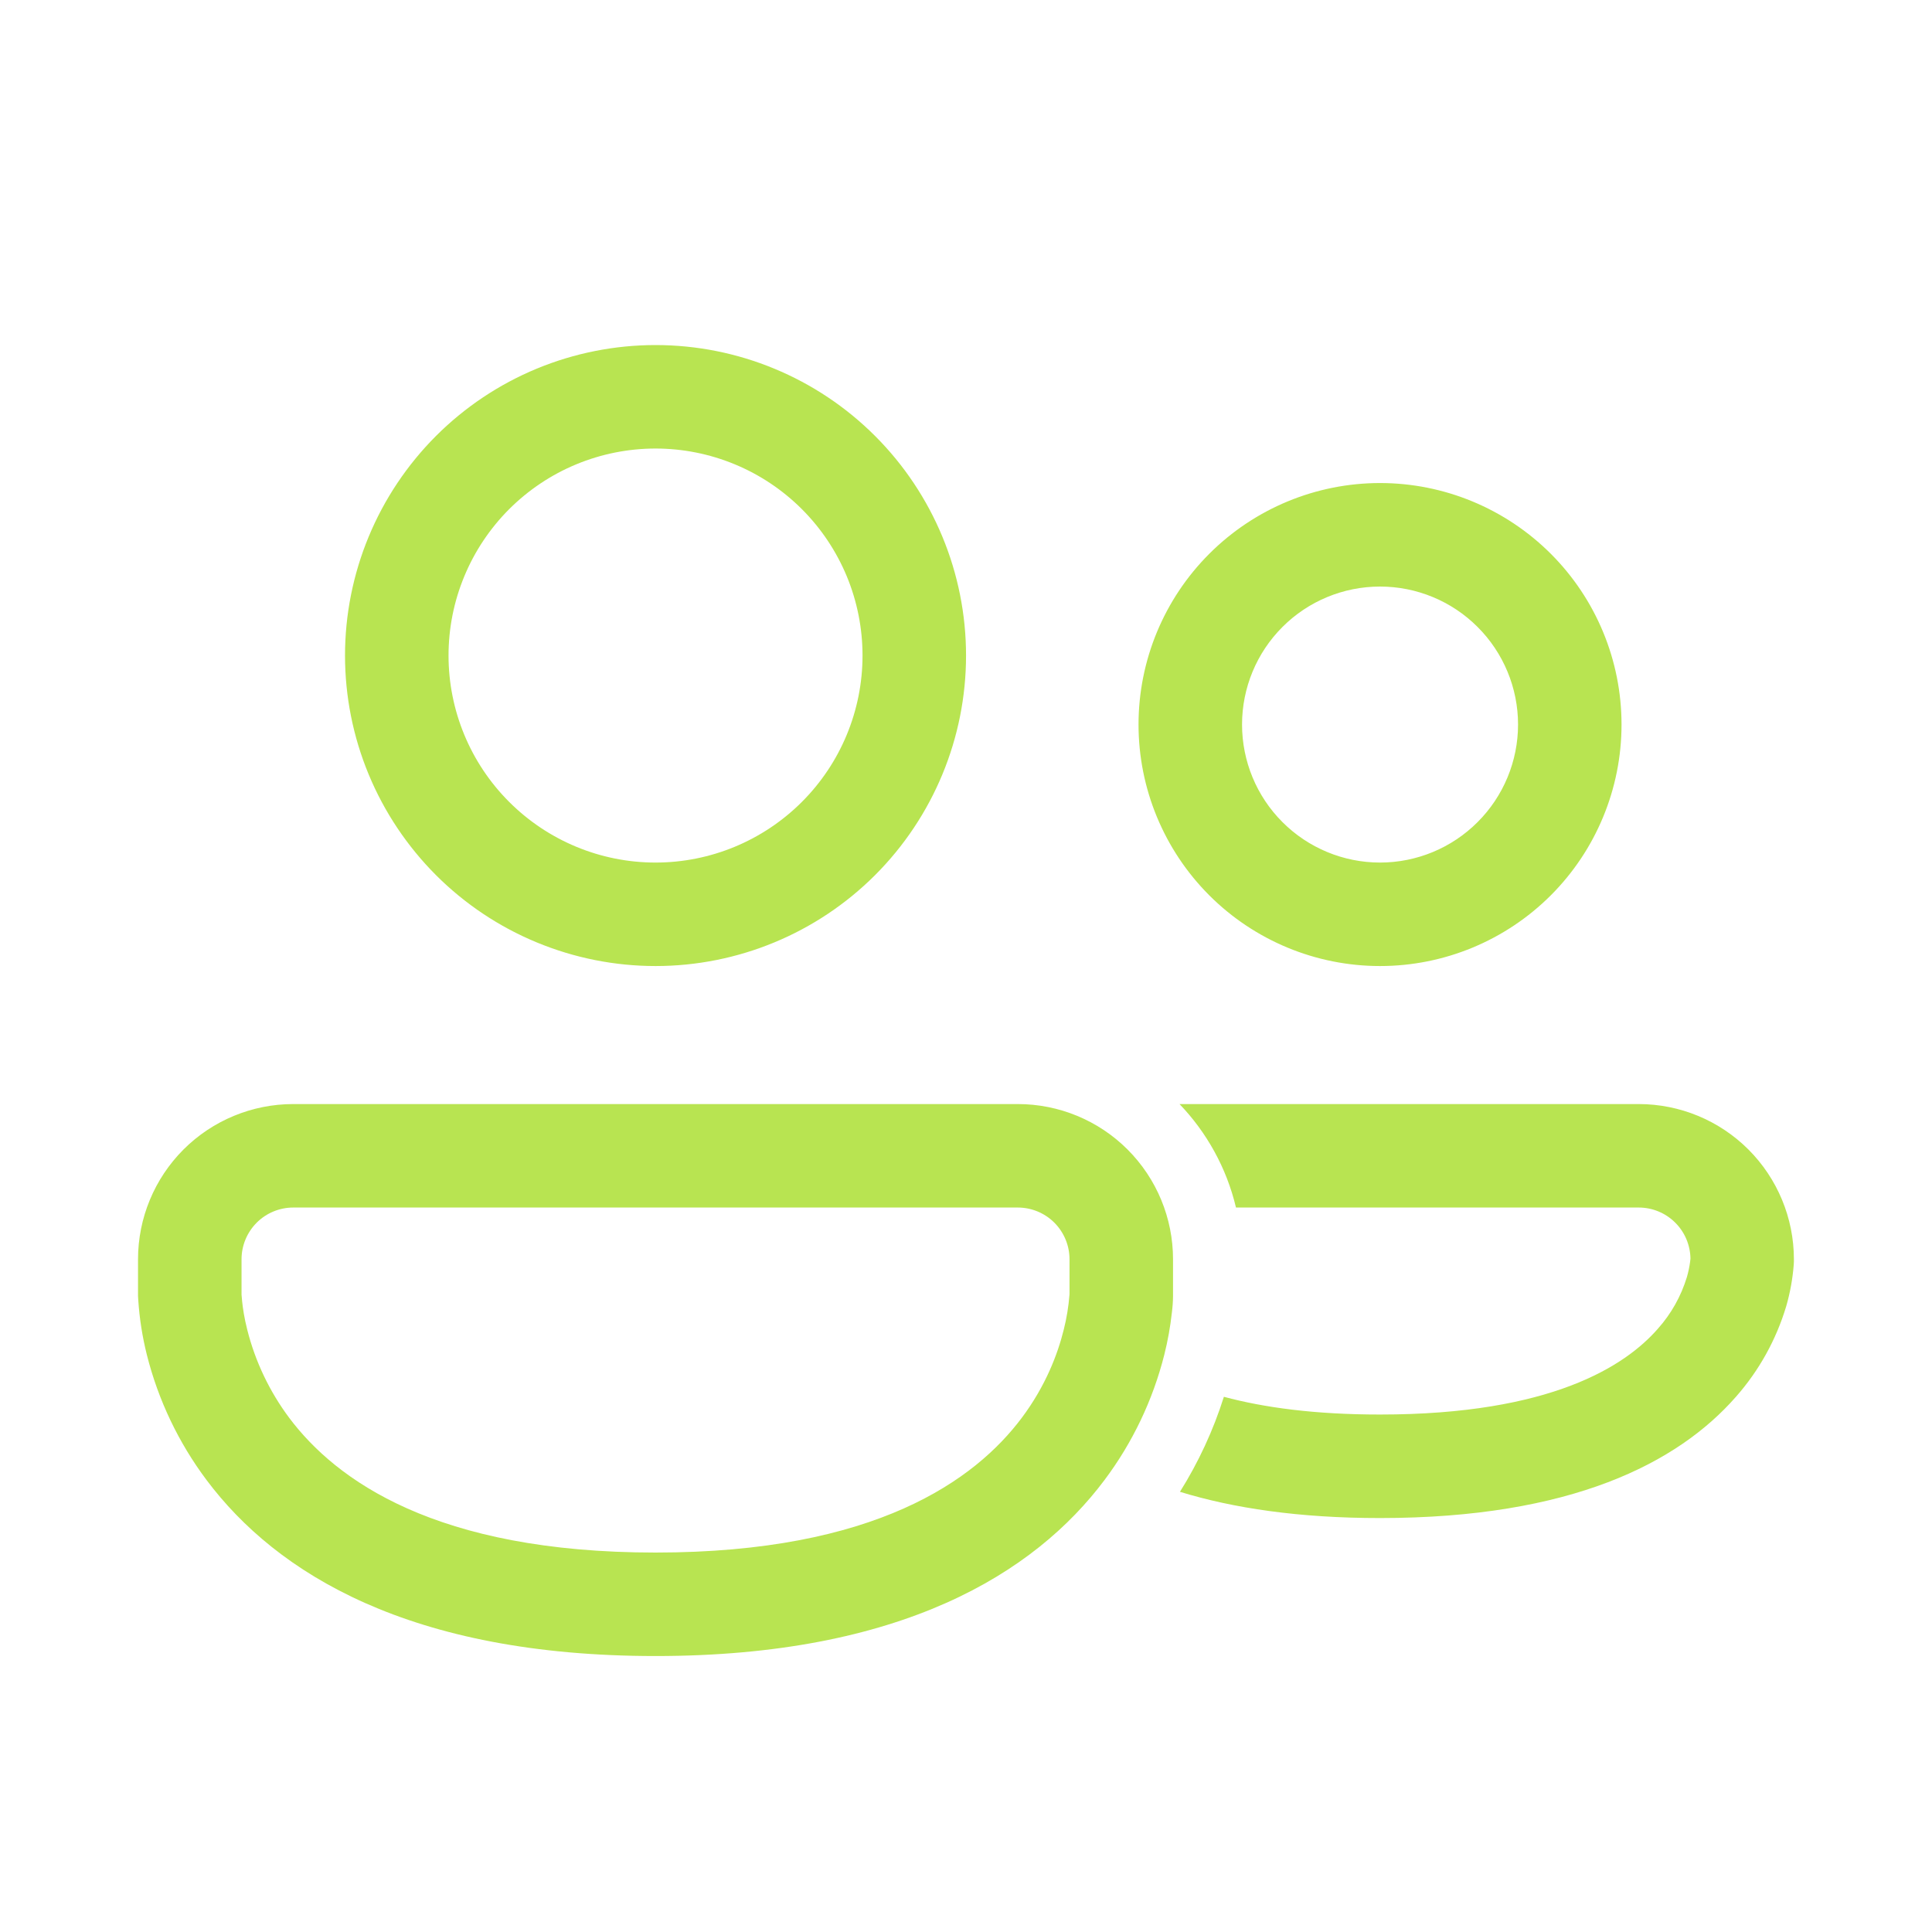 <svg width="50" height="50" viewBox="0 0 50 50" fill="none" xmlns="http://www.w3.org/2000/svg">
<path d="M16.965 8.93C15.91 8.93 14.865 9.138 13.89 9.541C12.915 9.945 12.029 10.537 11.283 11.283C10.537 12.03 9.945 12.915 9.541 13.89C9.137 14.865 8.929 15.91 8.929 16.965C8.929 18.021 9.137 19.066 9.541 20.041C9.945 21.015 10.537 21.901 11.283 22.648C12.029 23.394 12.915 23.986 13.89 24.389C14.865 24.793 15.91 25.001 16.965 25.001C19.096 25.001 21.14 24.154 22.647 22.648C24.154 21.14 25.001 19.097 25.001 16.965C25.001 14.834 24.154 12.79 22.647 11.283C21.14 9.776 19.096 8.93 16.965 8.93ZM11.608 16.965C11.608 16.262 11.746 15.565 12.016 14.915C12.285 14.265 12.68 13.675 13.177 13.177C13.675 12.68 14.265 12.285 14.915 12.016C15.565 11.747 16.262 11.608 16.965 11.608C17.669 11.608 18.365 11.747 19.015 12.016C19.665 12.285 20.256 12.68 20.753 13.177C21.251 13.675 21.645 14.265 21.915 14.915C22.184 15.565 22.322 16.262 22.322 16.965C22.322 18.386 21.758 19.749 20.753 20.753C19.748 21.758 18.386 22.323 16.965 22.323C15.544 22.323 14.182 21.758 13.177 20.753C12.172 19.749 11.608 18.386 11.608 16.965ZM35.715 12.501C34.057 12.501 32.468 13.16 31.296 14.332C30.124 15.504 29.465 17.093 29.465 18.751C29.465 20.409 30.124 21.998 31.296 23.171C32.468 24.343 34.057 25.001 35.715 25.001C37.373 25.001 38.962 24.343 40.135 23.171C41.307 21.998 41.965 20.409 41.965 18.751C41.965 17.093 41.307 15.504 40.135 14.332C38.962 13.16 37.373 12.501 35.715 12.501ZM32.144 18.751C32.144 17.804 32.52 16.895 33.19 16.226C33.859 15.556 34.768 15.18 35.715 15.18C36.662 15.18 37.571 15.556 38.24 16.226C38.91 16.895 39.287 17.804 39.287 18.751C39.287 19.698 38.91 20.607 38.24 21.276C37.571 21.946 36.662 22.323 35.715 22.323C34.768 22.323 33.859 21.946 33.19 21.276C32.52 20.607 32.144 19.698 32.144 18.751ZM3.572 32.59C3.572 31.525 3.996 30.503 4.749 29.749C5.503 28.996 6.525 28.573 7.59 28.573H26.34C27.406 28.573 28.428 28.996 29.181 29.749C29.935 30.503 30.358 31.525 30.358 32.59V33.539C30.357 33.683 30.346 33.828 30.328 33.971C30.287 34.339 30.222 34.704 30.131 35.064C29.835 36.236 29.309 37.338 28.583 38.305C26.772 40.721 23.319 42.858 16.965 42.858C10.612 42.858 7.158 40.721 5.347 38.305C4.622 37.338 4.096 36.236 3.801 35.064C3.684 34.597 3.609 34.12 3.578 33.64L3.572 33.539V32.59ZM6.251 33.474V33.507L6.267 33.685C6.285 33.853 6.32 34.105 6.399 34.414C6.607 35.24 6.978 36.016 7.488 36.698C8.692 38.299 11.265 40.18 16.965 40.18C22.665 40.18 25.238 38.299 26.44 36.698C27.065 35.865 27.376 35.033 27.529 34.414C27.605 34.116 27.654 33.813 27.678 33.507L27.679 33.474V32.59C27.679 32.235 27.538 31.895 27.287 31.643C27.036 31.392 26.695 31.251 26.34 31.251H7.59C7.235 31.251 6.894 31.392 6.643 31.643C6.392 31.895 6.251 32.235 6.251 32.59V33.474ZM30.537 38.608C31.917 39.032 33.62 39.287 35.712 39.287C40.658 39.287 43.422 37.865 44.924 36.151C45.524 35.472 45.968 34.671 46.228 33.803C46.329 33.452 46.394 33.092 46.422 32.728L46.426 32.644V32.59C46.426 31.525 46.002 30.503 45.249 29.749C44.495 28.996 43.474 28.573 42.408 28.573H30.526C31.229 29.306 31.744 30.226 31.987 31.251H42.41C42.762 31.251 43.1 31.39 43.35 31.637C43.601 31.884 43.744 32.221 43.749 32.573L43.74 32.655C43.722 32.789 43.694 32.922 43.656 33.053C43.505 33.547 43.25 34.002 42.906 34.387C42.065 35.351 40.144 36.608 35.712 36.608C34.031 36.608 32.712 36.428 31.674 36.149C31.401 37.014 31.018 37.84 30.537 38.608Z" fill="#B8E451"/>
</svg>
